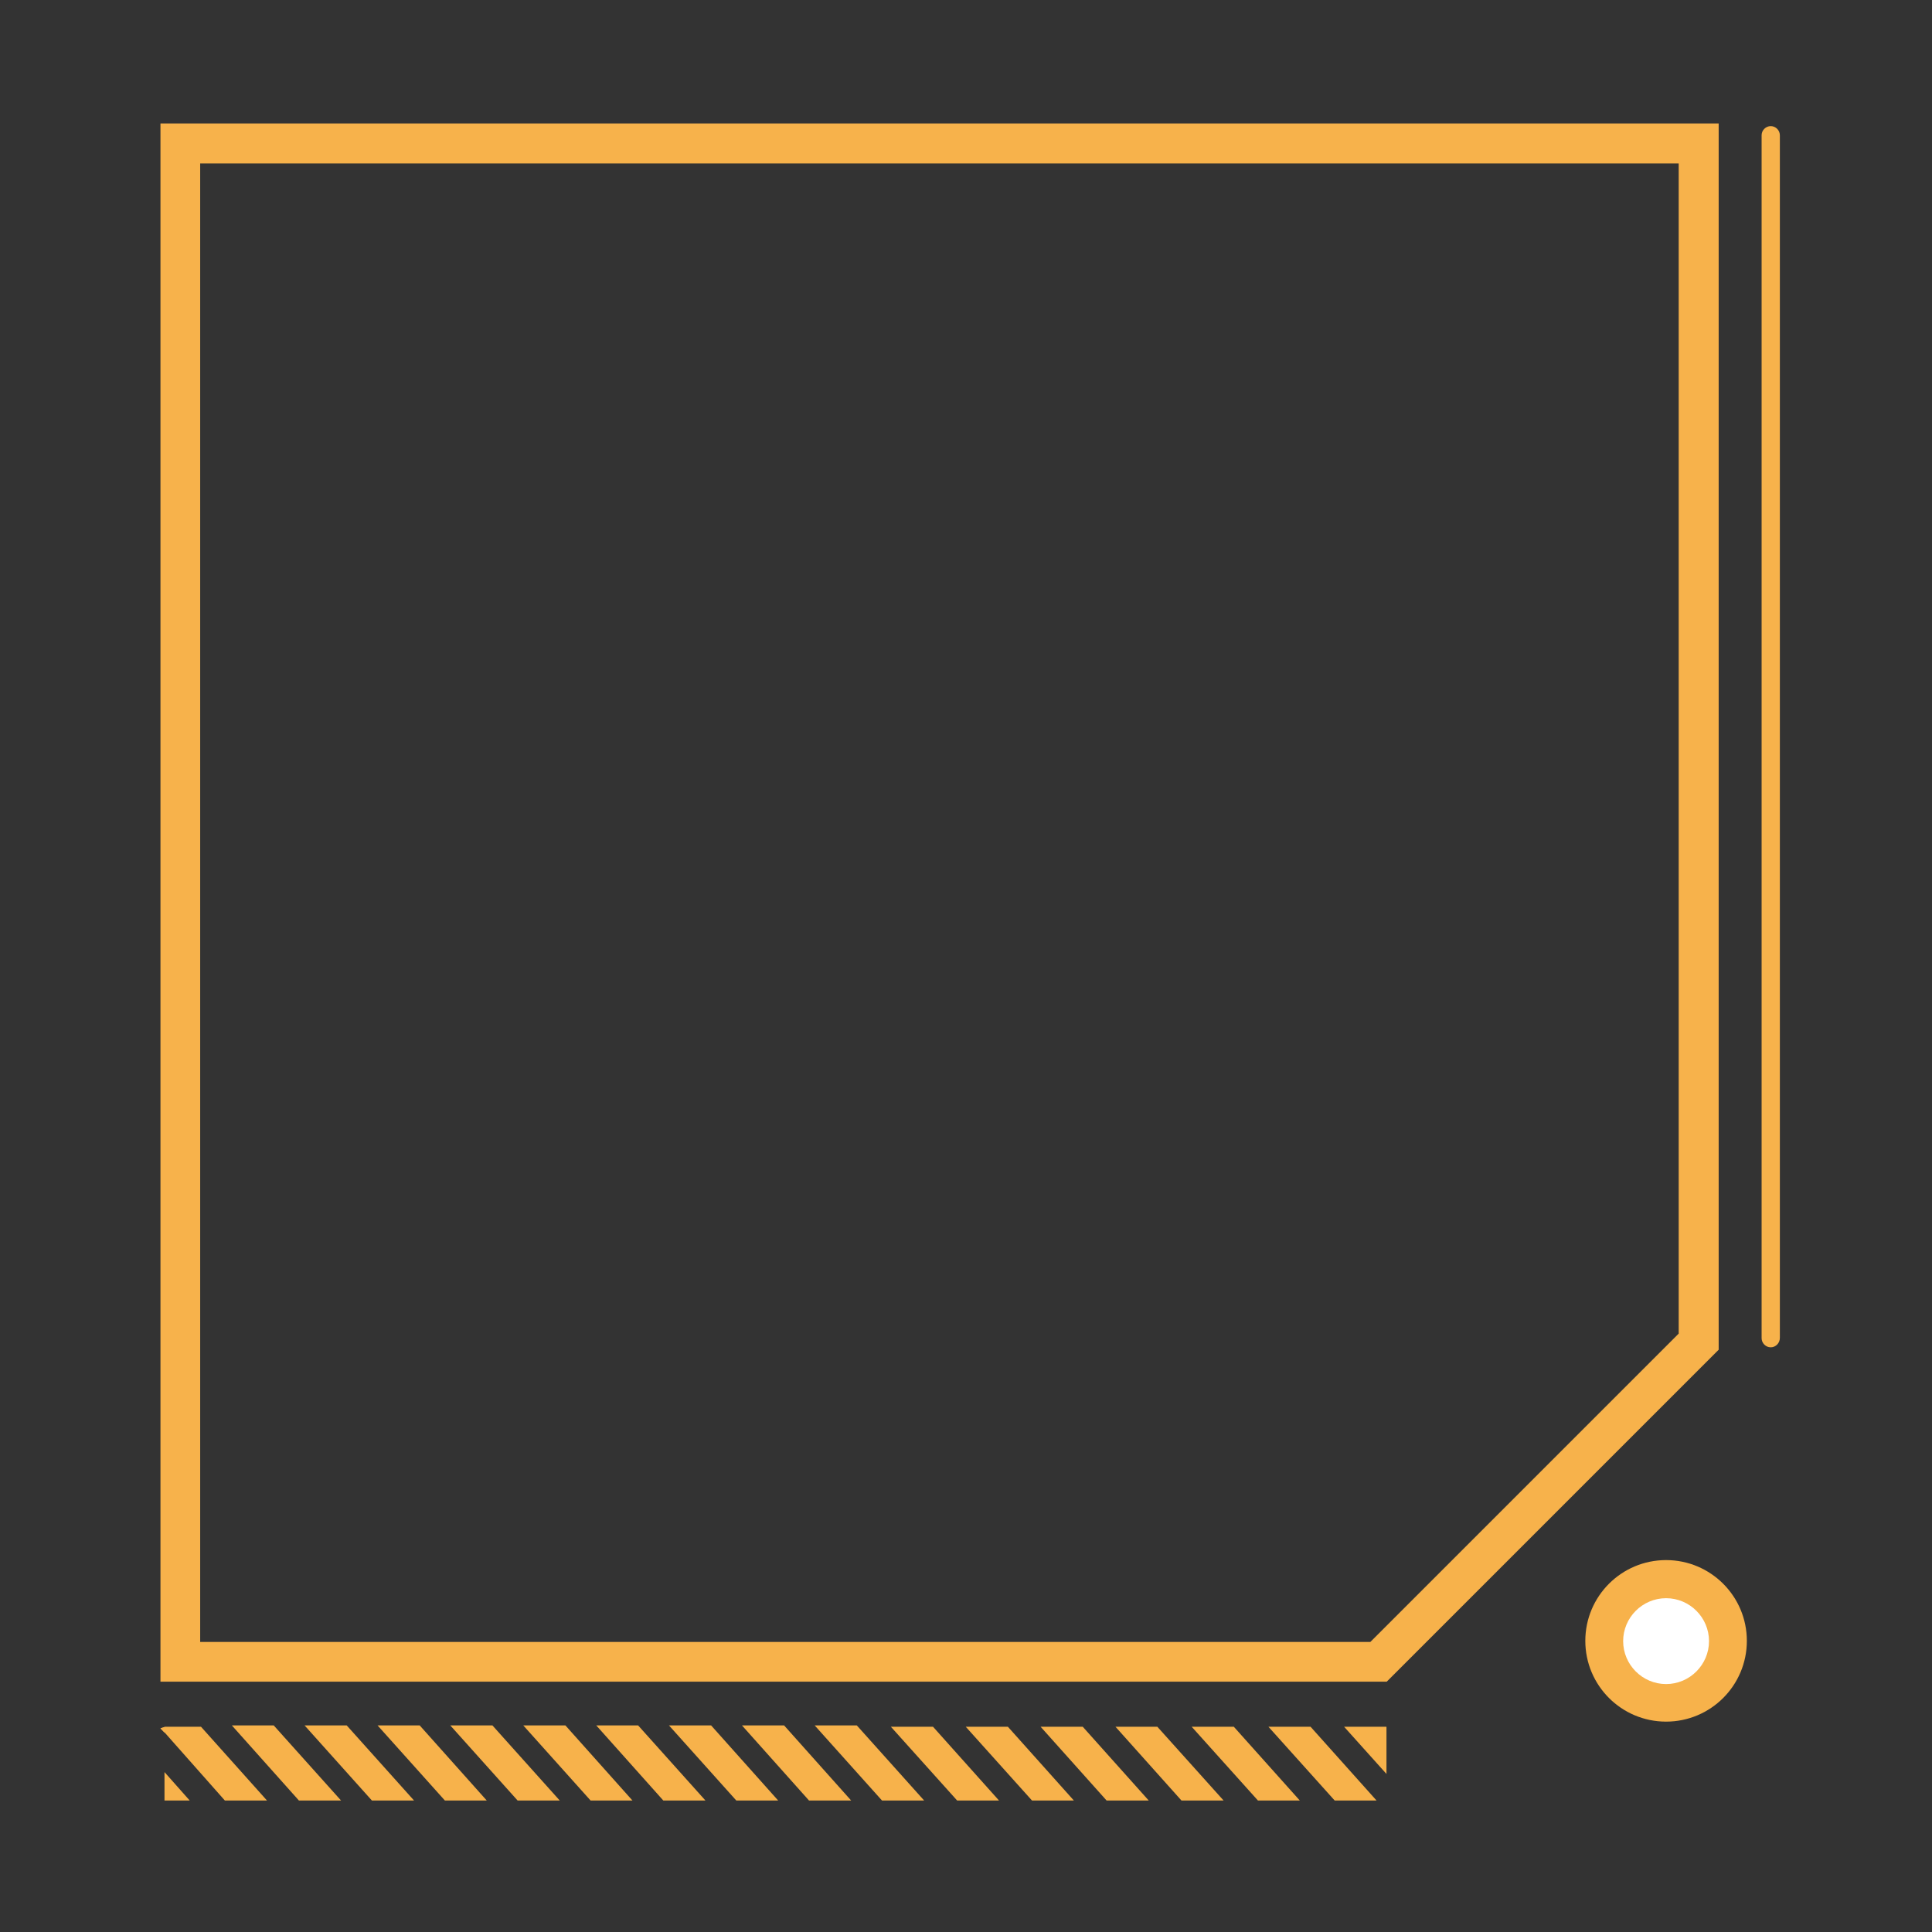 <?xml version="1.0" encoding="utf-8"?>
<!-- Generator: Adobe Illustrator 28.0.0, SVG Export Plug-In . SVG Version: 6.00 Build 0)  -->
<svg version="1.1" id="Layer_1" xmlns:xodm="http://www.corel.com/coreldraw/odm/2003"
	 xmlns="http://www.w3.org/2000/svg" xmlns:xlink="http://www.w3.org/1999/xlink" x="0px" y="0px" viewBox="0 0 720 720"
	 style="enable-background:new 0 0 720 720;" xml:space="preserve">
<rect x="0" y="0" width="720" height="720" fill="#333333" stroke="none"/>
<style type="text/css">
	.st0{fill:#F7B24B;}
	.st1{fill:#FFFFFF;}
</style>
<g>
	<path class="st0" d="M59.8,46v580.7h457L640.5,503V46H59.8z M510.7,611.9H74.6v-551h551v436.1L510.7,611.9z"/>
</g>
<polygon class="st0" points="344.4,671 328.7,671 303.6,643 319.3,643 "/>
<polygon class="st0" points="372.3,671 356.7,671 332,643.5 347.7,643.5 "/>
<polygon class="st0" points="400.2,671 384.6,671 359.9,643.5 375.6,643.5 "/>
<polygon class="st0" points="428.1,671 412.4,671 387.8,643.5 403.5,643.5 "/>
<polygon class="st0" points="456,671 440.3,671 415.7,643.5 431.3,643.5 "/>
<polygon class="st0" points="484.4,671 468.8,671 444.1,643.5 459.8,643.5 "/>
<polygon class="st0" points="513,671 497.4,671 472.7,643.5 488.4,643.5 "/>
<polygon class="st0" points="516.7,643.6 516.7,661.1 500.9,643.5 516.6,643.5 "/>
<polygon class="st0" points="317.2,671 301.5,671 276.5,643 292.2,643 "/>
<polygon class="st0" points="290,671 274.4,671 249.3,643 265,643 "/>
<polygon class="st0" points="262.9,671 247.2,671 222.2,643 237.8,643 "/>
<polygon class="st0" points="235.7,671 220.1,671 195,643 210.7,643 "/>
<polygon class="st0" points="208.6,671 192.9,671 167.8,643 183.5,643 "/>
<polygon class="st0" points="181.4,671 165.8,671 140.7,643 156.4,643 "/>
<polygon class="st0" points="154.3,671 138.6,671 113.5,643 129.2,643 "/>
<polygon class="st0" points="127.1,671 111.4,671 86.4,643 102,643 "/>
<g>
	<polygon class="st0" points="99.5,671 83.8,671 61.4,645.7 61.3,645.7 61.3,645.6 59.8,644.1 61.3,643.6 61.5,643.5 74.9,643.5 	
		"/>
</g>
<g>
	<polygon class="st0" points="70.7,671 61.3,671 61.3,660.4 	"/>
</g>
<circle class="st0" cx="620.9" cy="611.5" r="30.1"/>
<path class="st1" d="M620.9,627.6c-8.8,0-16-7.2-16-16c0-8.8,7.2-16,16-16s16,7.2,16,16C636.9,620.4,629.7,627.6,620.9,627.6z"/>
<line class="st0" x1="620.9" y1="557" x2="620.9" y2="578.8"/>
<line class="st0" x1="620.9" y1="643.7" x2="620.9" y2="665.5"/>
<line class="st0" x1="675.5" y1="611.9" x2="653.6" y2="611.9"/>
<line class="st0" x1="675.5" y1="611.9" x2="653.6" y2="611.9"/>
<line class="st0" x1="587.5" y1="611.7" x2="565.7" y2="611.7"/>
<line class="st0" x1="587.5" y1="611.7" x2="565.7" y2="611.7"/>
<path class="st0" d="M659.9,502.1L659.9,502.1c-1.9,0-3.4-1.6-3.4-3.4V50.4c0-1.9,1.6-3.4,3.4-3.4h0c1.9,0,3.4,1.6,3.4,3.4v448.2
	C663.3,500.5,661.8,502.1,659.9,502.1z"/>
<g>
	<path class="st0" d="M59.8,644.1l1.5,1.6v-2.1L59.8,644.1z"/>
</g>
</svg>
